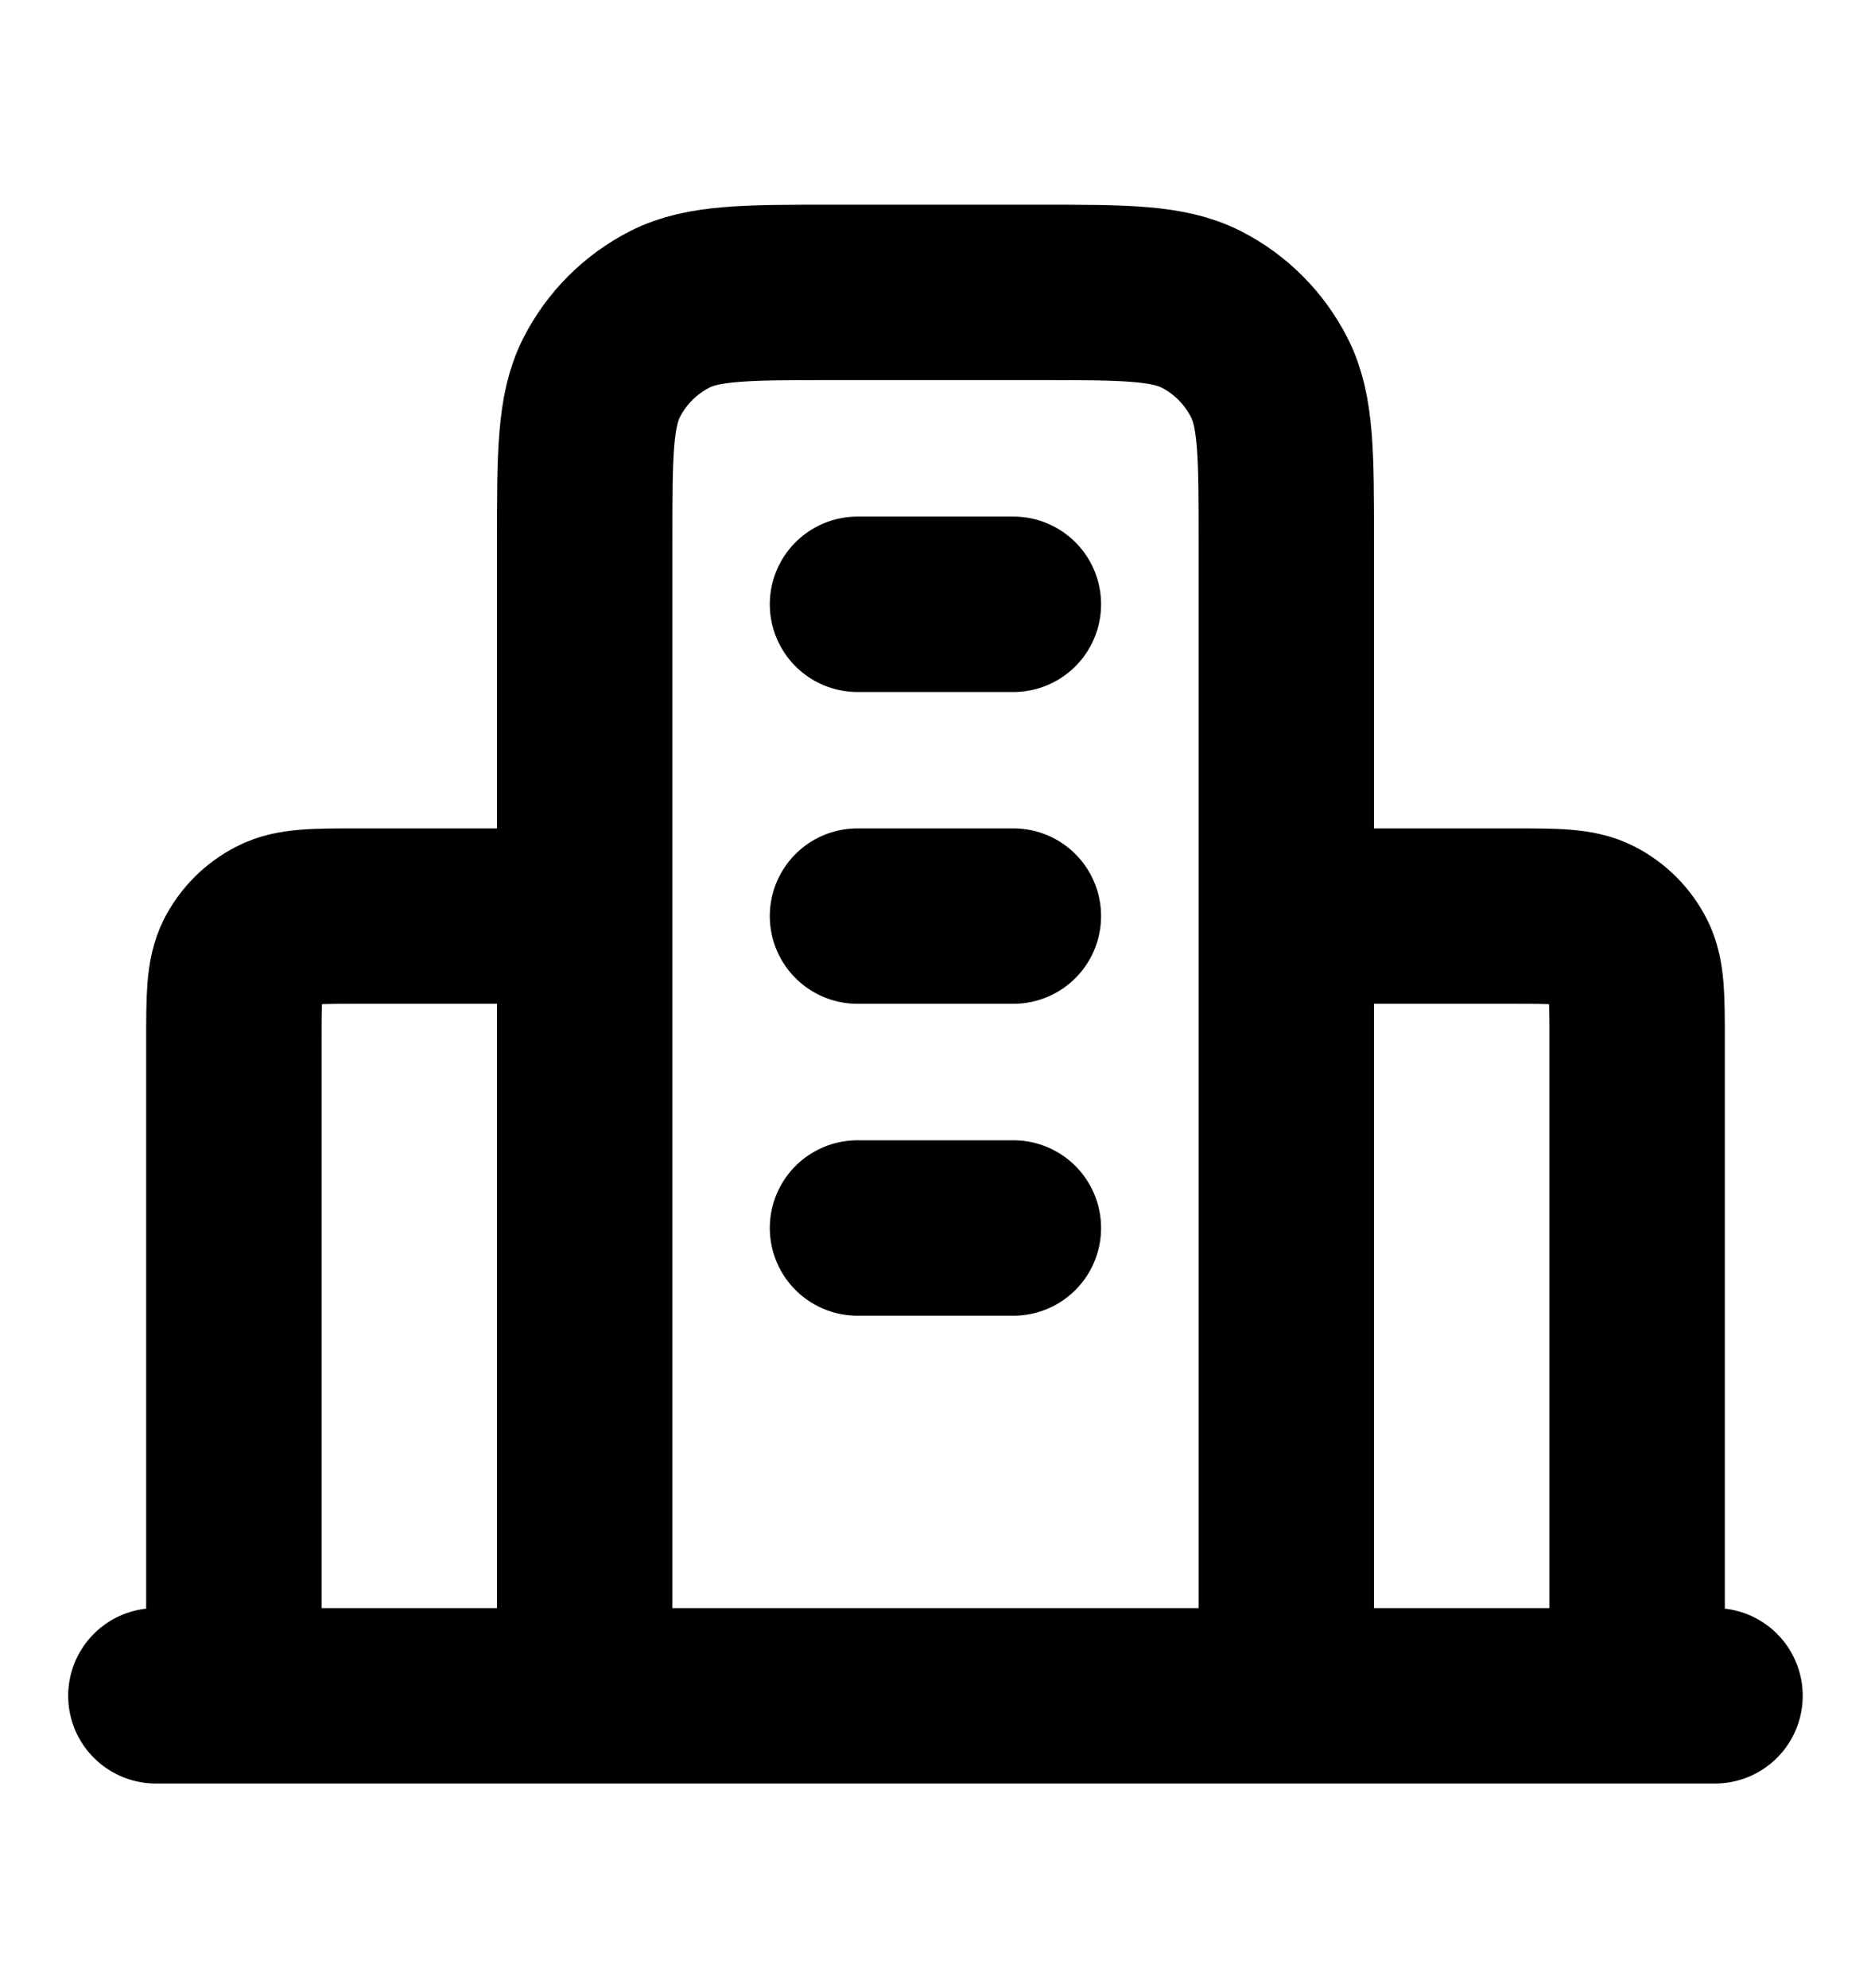 <svg width="16" height="17" viewBox="0 0 16 17" fill="none" xmlns="http://www.w3.org/2000/svg">
<g clip-path="url(#clip0_697_3008)">
<path d="M5 7.833H3.066C2.693 7.833 2.506 7.833 2.364 7.906C2.238 7.97 2.136 8.072 2.072 8.197C2 8.34 2 8.527 2 8.9V14.5M11 7.833H12.933C13.306 7.833 13.493 7.833 13.636 7.906C13.761 7.97 13.863 8.072 13.927 8.197C14 8.34 14 8.527 14 8.9V14.5M11 14.5V4.633C11 3.887 11 3.513 10.854 3.228C10.726 2.977 10.523 2.773 10.272 2.645C9.986 2.5 9.613 2.5 8.866 2.5H7.133C6.386 2.5 6.013 2.5 5.728 2.645C5.477 2.773 5.273 2.977 5.145 3.228C5 3.513 5 3.887 5 4.633V14.5M14.666 14.5H1.333M7.333 5.167H8.666M7.333 7.833H8.666M7.333 10.5H8.666" stroke="currentColor" stroke-width="1.5" stroke-linecap="round" stroke-linejoin="round"/>
</g>
<defs>
<clipPath id="clip0_697_3008">
<rect width="16" height="16" fill="white" transform="translate(0 0.5)"/>
</clipPath>
</defs>
</svg>
